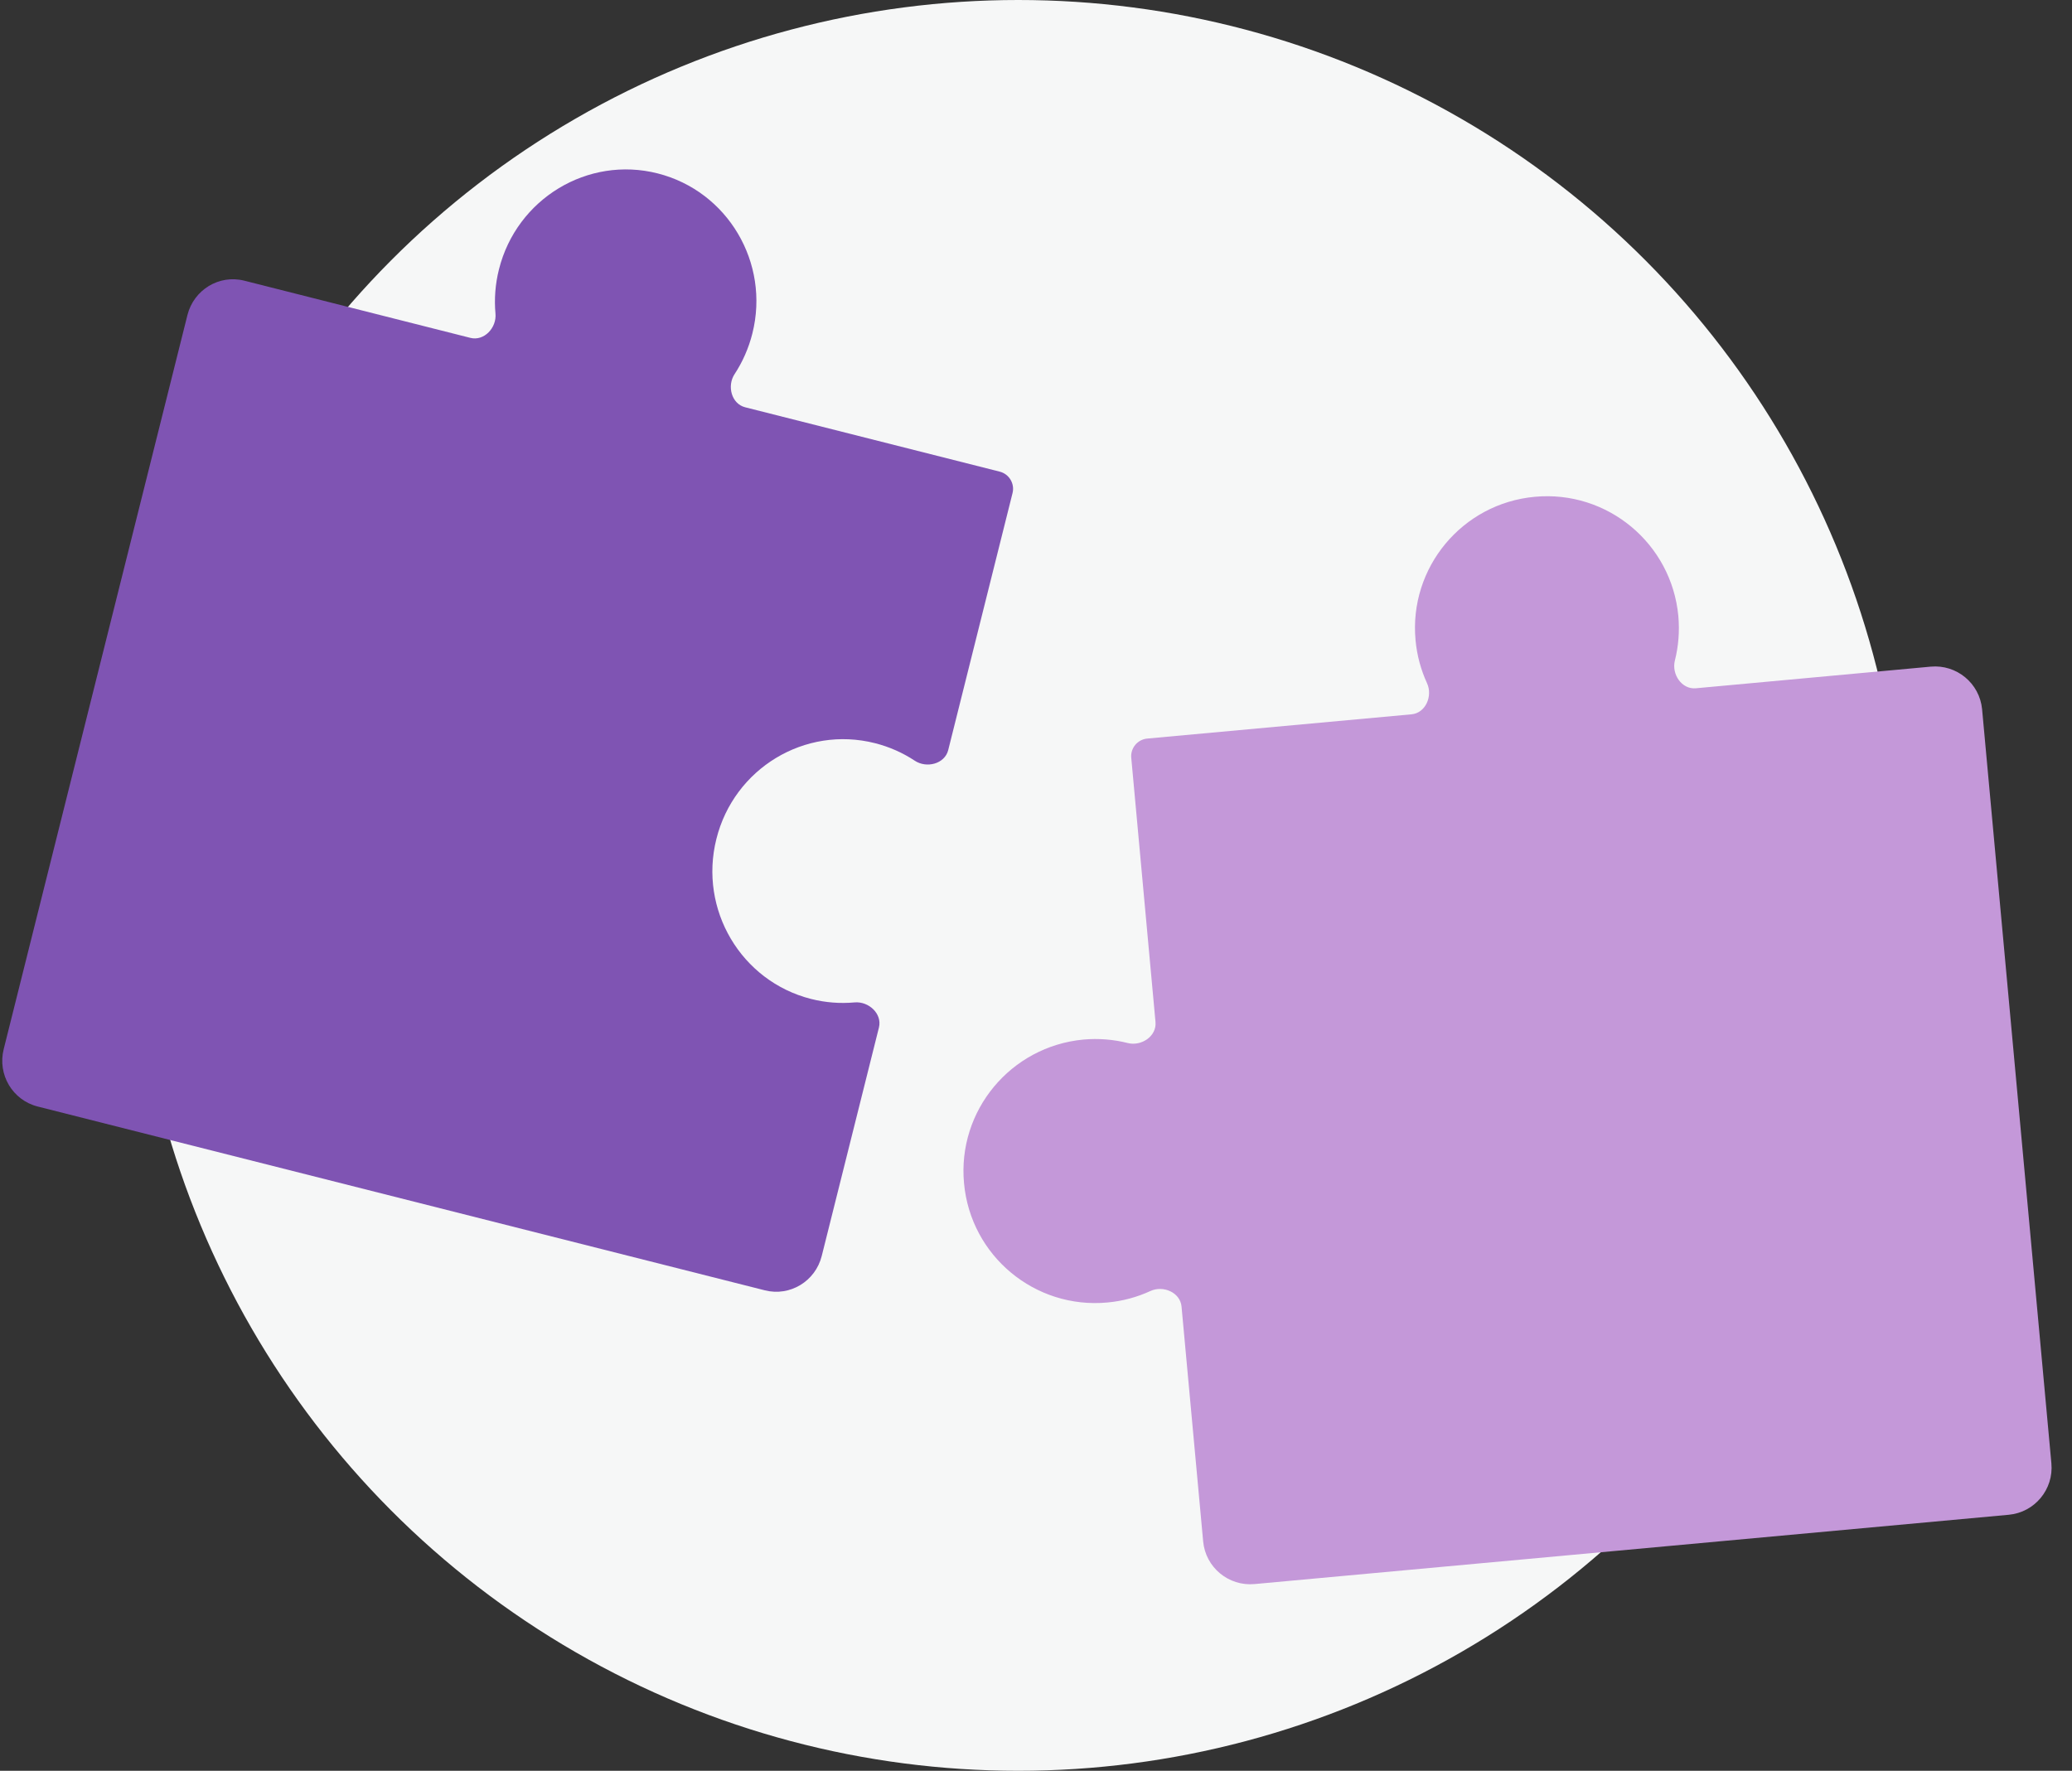 <svg xmlns="http://www.w3.org/2000/svg" width="117" height="100" fill="none" viewBox="0 0 117 100"><rect x="0" y="0" width="117" height="100" fill="#333333" stroke="none"/><circle cx="57.5" cy="50" r="50" fill="#F6F7F7"/><path fill="#7F54B3" d="M49.407 41.968C50.23 42.176 50.985 42.516 51.655 42.959C52.326 43.403 53.347 43.139 53.543 42.359L57.175 27.846C57.309 27.311 56.984 26.769 56.45 26.634L42.079 23C41.304 22.805 41.041 21.795 41.48 21.127C41.929 20.442 42.274 19.67 42.485 18.828C43.486 14.839 41.087 10.795 37.138 9.793C33.189 8.791 29.176 11.221 28.175 15.21C27.964 16.051 27.904 16.895 27.978 17.712C28.051 18.509 27.338 19.276 26.562 19.08L13.794 15.85C12.378 15.492 10.943 16.361 10.584 17.792L0.208 59.251C-0.15 60.681 0.708 62.127 2.124 62.486L43.192 72.868C44.608 73.226 46.043 72.357 46.401 70.927L49.631 58.026C49.825 57.248 49.051 56.535 48.252 56.608C47.45 56.681 46.623 56.621 45.799 56.413C41.849 55.411 39.451 51.367 40.452 47.378C41.446 43.389 45.458 40.966 49.407 41.968Z"/><path fill="#C498D9" d="M109.02 37.647L95.76 38.868C94.963 38.941 94.38 38.075 94.576 37.3C94.777 36.503 94.849 35.658 94.771 34.789C94.389 30.695 90.767 27.674 86.666 28.055C82.565 28.429 79.551 32.059 79.932 36.154C80.011 37.018 80.237 37.834 80.58 38.581C80.915 39.307 80.499 40.266 79.702 40.339L64.783 41.708C64.233 41.758 63.828 42.245 63.879 42.795L65.248 57.718C65.321 58.514 64.455 59.098 63.68 58.902C62.883 58.701 62.038 58.628 61.169 58.707C57.075 59.096 54.054 62.719 54.436 66.82C54.809 70.922 58.439 73.936 62.533 73.554C63.398 73.475 64.214 73.25 64.96 72.906C65.687 72.572 66.645 72.987 66.718 73.784L67.939 87.045C68.073 88.513 69.374 89.589 70.841 89.455L113.426 85.542C114.894 85.408 115.97 84.107 115.836 82.639L111.923 40.049C111.782 38.588 110.488 37.513 109.02 37.647Z"/></svg>